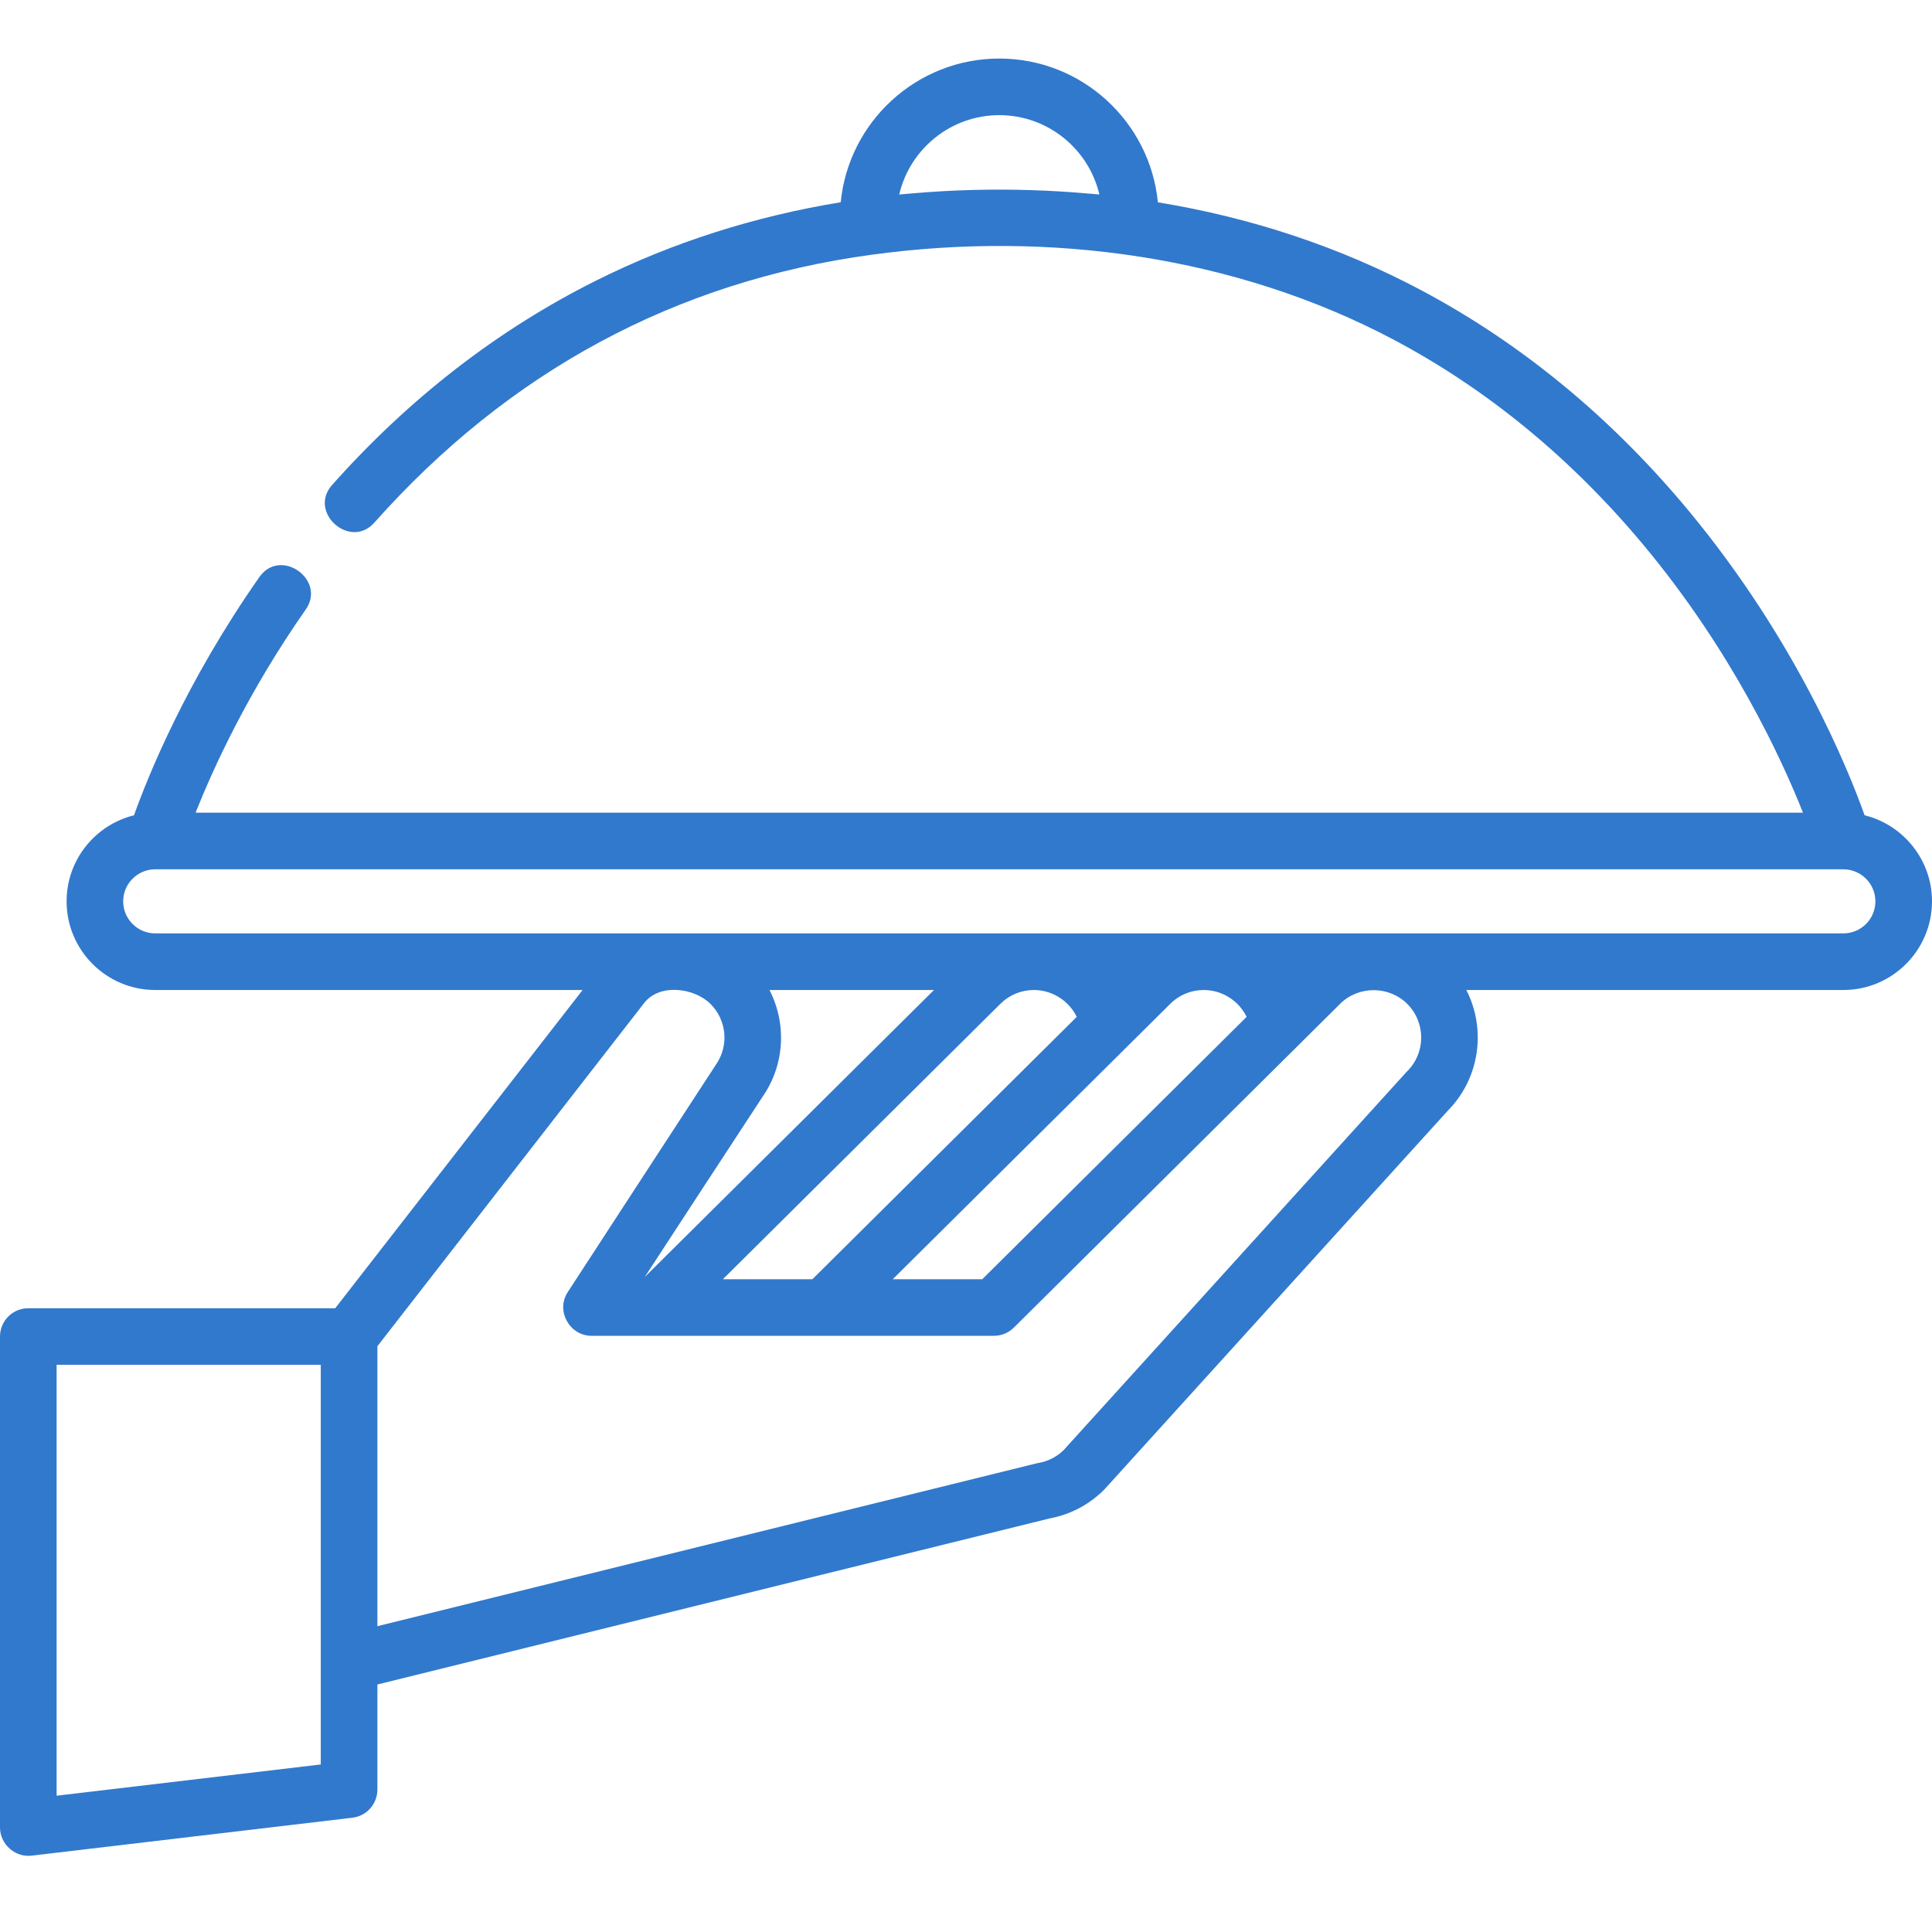 <svg width="66" height="66" viewBox="0 0 66 66" fill="none" xmlns="http://www.w3.org/2000/svg">
<path d="M63.697 27.851C63.139 26.282 61.371 21.898 57.705 17.47C55.066 14.283 51.987 11.741 48.553 9.916C45.776 8.44 42.763 7.437 39.555 6.911C39.286 4.159 36.959 2 34.137 2C31.316 2 28.99 4.157 28.72 6.909C25.759 7.394 22.964 8.287 20.37 9.582C17.013 11.258 13.976 13.608 11.344 16.569C10.514 17.501 11.959 18.787 12.788 17.854C17.392 12.677 23.097 9.61 29.788 8.7C29.792 8.7 29.797 8.7 29.802 8.699C35.828 7.876 42.203 8.742 47.607 11.603C50.812 13.3 53.693 15.671 56.17 18.649C59.173 22.258 60.857 25.91 61.593 27.763H6.681C7.269 26.282 8.461 23.653 10.444 20.823C11.156 19.807 9.582 18.685 8.861 19.713C6.337 23.314 5.042 26.552 4.578 27.851C3.257 28.177 2.275 29.371 2.275 30.791C2.275 32.461 3.633 33.82 5.303 33.82H19.903L11.452 44.691H0.967C0.433 44.691 0 45.124 0 45.658C0 45.658 0 62.358 0 62.431C0 62.713 0.128 62.971 0.328 63.15C0.5 63.304 0.725 63.398 0.967 63.398C1.005 63.398 1.042 63.396 1.08 63.392L12.039 62.096C12.525 62.038 12.892 61.626 12.892 61.136V57.545L35.848 51.874C36.555 51.744 37.197 51.408 37.708 50.901C37.72 50.889 37.732 50.877 37.743 50.864L49.452 37.95C50.561 36.833 50.775 35.154 50.092 33.82H62.972C64.641 33.82 66 32.461 66 30.791C66 29.371 65.017 28.177 63.697 27.851ZM37.239 6.617C35.91 6.498 34.573 6.455 33.239 6.489C32.539 6.506 31.841 6.548 31.143 6.608C31.002 6.62 30.859 6.63 30.719 6.644C31.081 5.093 32.477 3.934 34.137 3.934C35.798 3.934 37.193 5.093 37.556 6.644C37.451 6.634 37.345 6.626 37.239 6.617ZM10.958 60.277L1.934 61.344V46.625H10.958V60.277ZM48.071 36.597C48.059 36.609 48.047 36.622 48.035 36.634L36.33 49.544C36.095 49.771 35.802 49.92 35.48 49.976C35.458 49.98 35.436 49.984 35.414 49.989L12.892 55.553V45.99C12.892 45.99 21.998 34.274 22.007 34.263C22.538 33.581 23.721 33.749 24.267 34.291C24.829 34.849 24.909 35.724 24.457 36.371C24.368 36.5 19.399 44.134 19.393 44.143C18.98 44.778 19.457 45.633 20.207 45.633H33.954C34.209 45.633 34.454 45.532 34.635 45.353C34.635 45.353 45.769 34.303 45.782 34.291C46.411 33.666 47.455 33.671 48.079 34.3C48.71 34.936 48.706 35.967 48.071 36.597ZM26.286 33.82H31.906L22.025 43.625C22.025 43.625 25.951 37.61 26.044 37.477C26.815 36.371 26.876 34.965 26.286 33.82ZM27.753 43.7H24.695L34.176 34.291C34.483 33.987 34.889 33.82 35.321 33.82C35.936 33.82 36.518 34.184 36.783 34.738L27.753 43.7ZM39.979 34.291C40.285 33.987 40.691 33.82 41.123 33.82C41.741 33.82 42.319 34.181 42.586 34.738L33.556 43.7H30.498L39.979 34.291ZM62.971 31.886H5.303C4.699 31.886 4.208 31.395 4.208 30.791C4.208 30.188 4.699 29.697 5.303 29.697H62.971C63.575 29.697 64.066 30.188 64.066 30.791C64.066 31.395 63.575 31.886 62.971 31.886Z" fill="#3179CC"/>
</svg>
